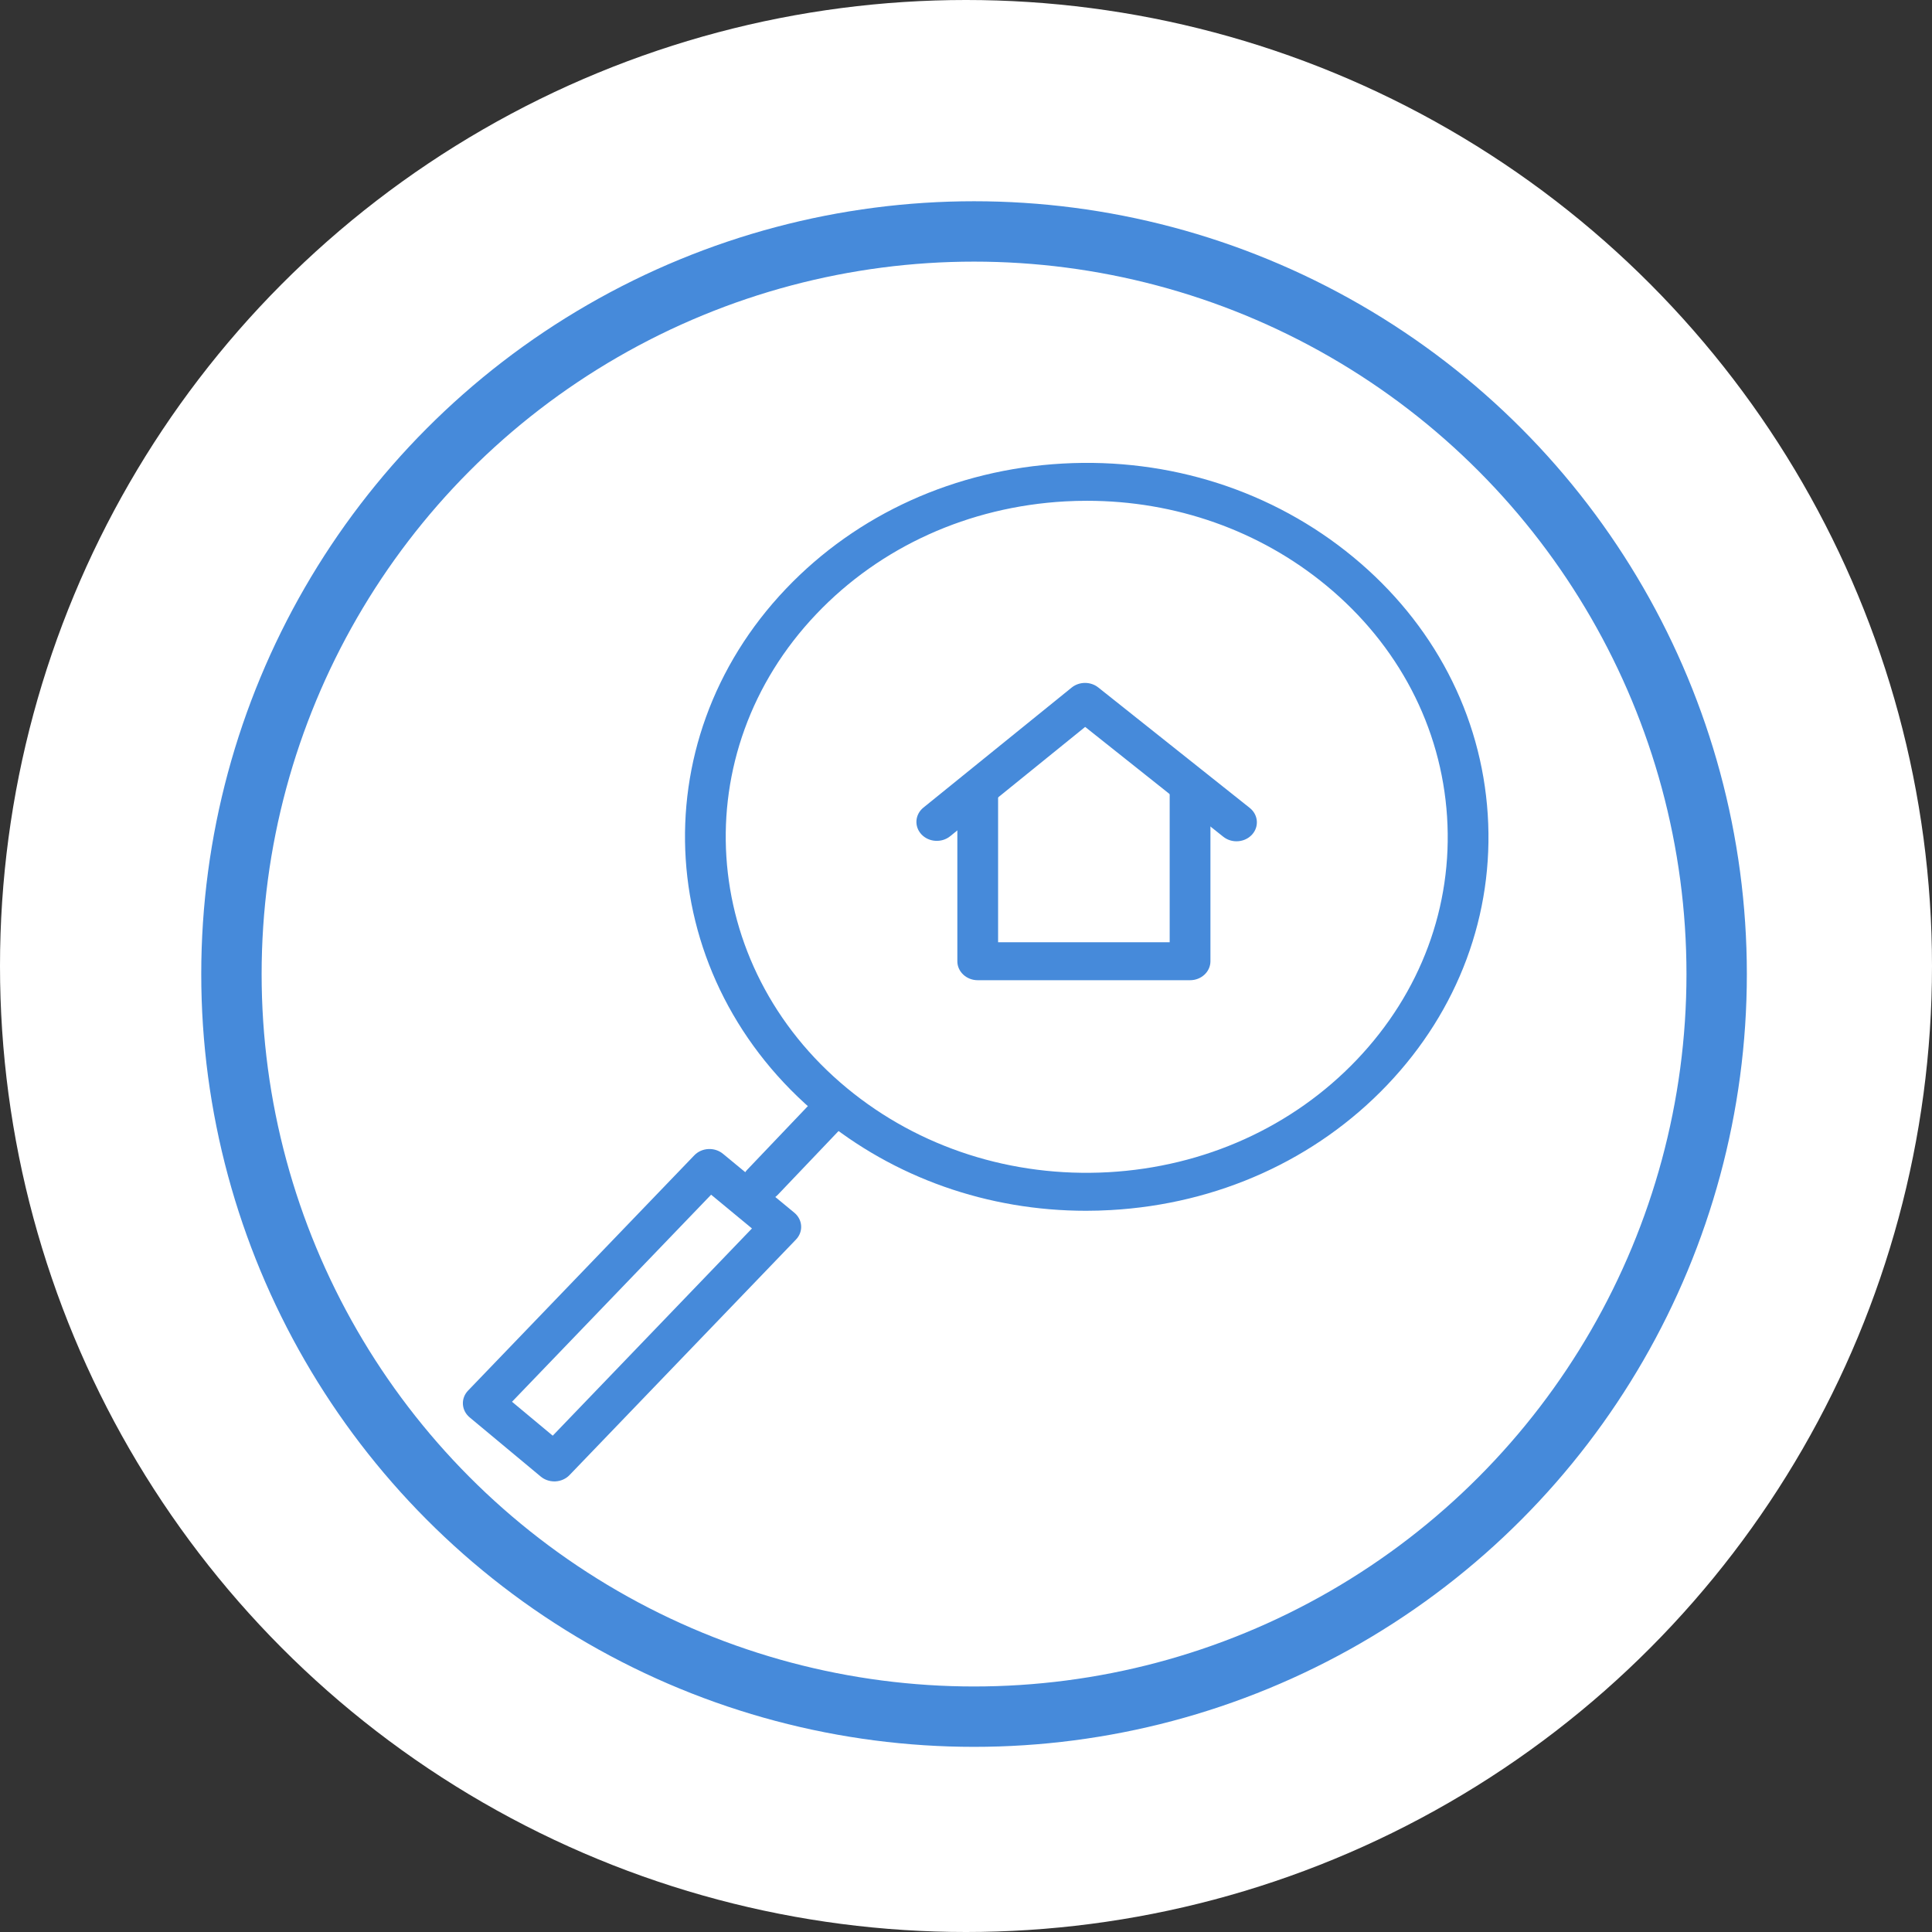 <svg width="96" height="96" viewBox="0 0 96 96" fill="none" xmlns="http://www.w3.org/2000/svg">
<rect x="0" y="0" width="96" height="96" fill="#333333" stroke="none"/>
<circle cx="48" cy="48" r="48" fill="white"/>
<circle cx="48.4" cy="48.4" r="36.9" stroke="#468ADA" stroke-width="3"/>
<path d="M59.134 48.706H48.583C48.023 48.706 47.57 48.284 47.57 47.764V39.228C47.57 38.707 48.023 38.286 48.583 38.286C49.142 38.286 49.595 38.707 49.595 39.228V46.821H58.121V39.091C58.121 38.57 58.575 38.149 59.134 38.149C59.693 38.149 60.146 38.57 60.146 39.091V47.763C60.146 48.284 59.693 48.706 59.134 48.706Z" fill="#468ADA"/>
<path d="M61.441 41.803C61.208 41.803 60.975 41.729 60.784 41.577L53.921 36.12L47.214 41.551C46.792 41.892 46.152 41.851 45.785 41.459C45.418 41.066 45.462 40.471 45.884 40.129L53.25 34.165C53.629 33.859 54.191 33.856 54.573 34.16L62.099 40.145C62.524 40.483 62.574 41.078 62.211 41.473C62.011 41.691 61.727 41.803 61.441 41.803Z" fill="#468ADA"/>
<path d="M53.966 60.163C49.083 60.163 44.428 58.523 40.745 55.482C32.509 48.683 31.752 36.915 39.058 29.252C42.595 25.539 47.475 23.331 52.798 23.034C58.131 22.738 63.251 24.388 67.241 27.68C71.232 30.973 73.606 35.515 73.925 40.47C74.244 45.423 72.471 50.196 68.932 53.909C65.393 57.622 60.512 59.831 55.188 60.128C54.779 60.151 54.372 60.163 53.966 60.163ZM54.016 24.884C53.652 24.884 53.286 24.893 52.92 24.914C48.136 25.181 43.751 27.165 40.573 30.502C34.008 37.388 34.688 47.962 42.089 54.072C45.673 57.032 50.29 58.51 55.067 58.247C59.852 57.98 64.237 55.995 67.418 52.659C70.598 49.323 72.191 45.033 71.904 40.582C71.617 36.13 69.485 32.049 65.899 29.09C62.587 26.358 58.404 24.884 54.016 24.884Z" fill="#468ADA"/>
<path d="M37.888 59.688C37.65 59.688 37.41 59.61 37.217 59.45C36.798 59.105 36.76 58.51 37.131 58.121L40.723 54.352C41.094 53.964 41.734 53.926 42.151 54.272C42.57 54.618 42.608 55.213 42.237 55.602L38.646 59.371C38.446 59.58 38.168 59.688 37.888 59.688Z" fill="#468ADA"/>
<path d="M27.544 73.61C27.296 73.61 27.055 73.525 26.869 73.37L23.337 70.429C22.921 70.081 22.885 69.486 23.258 69.098L34.499 57.408C34.87 57.021 35.508 56.987 35.925 57.332L39.47 60.259C39.671 60.426 39.793 60.66 39.808 60.91C39.824 61.16 39.731 61.406 39.552 61.592L28.299 73.296C28.12 73.483 27.869 73.595 27.6 73.609C27.581 73.609 27.563 73.61 27.544 73.61ZM25.442 69.653L27.465 71.338L37.364 61.041L35.335 59.364L25.442 69.653Z" fill="#468ADA"/>
</svg>

